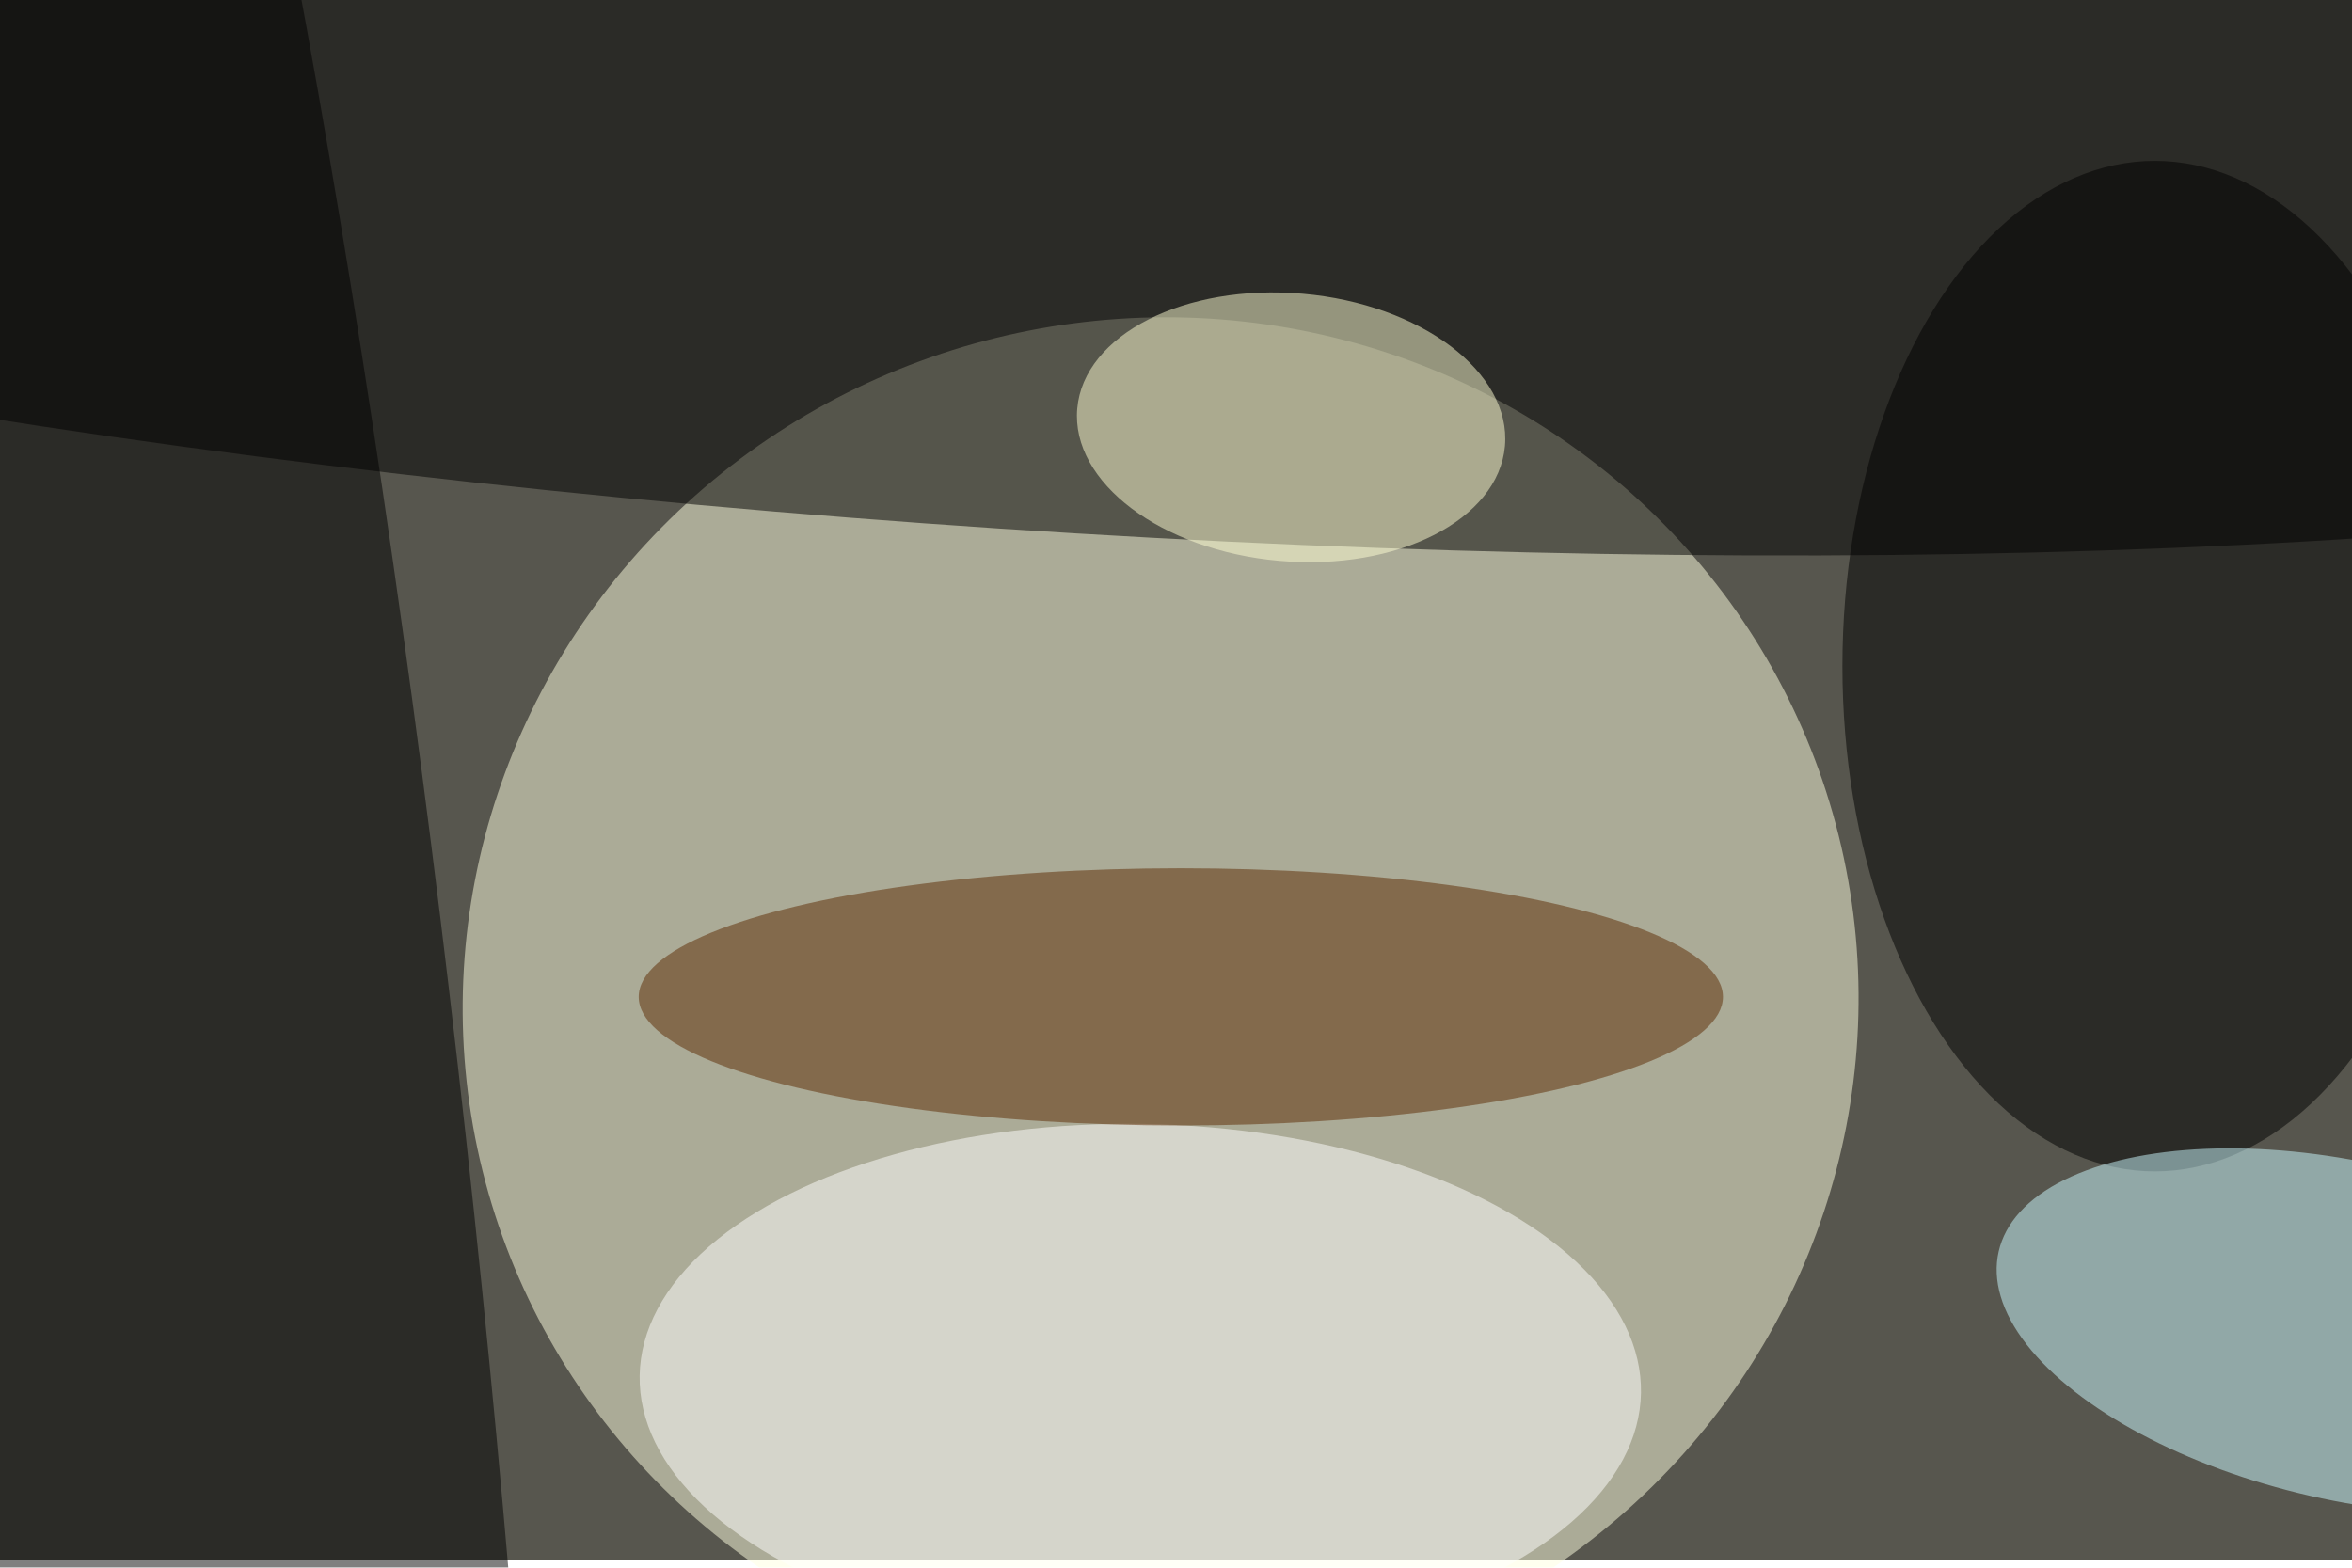 <svg xmlns="http://www.w3.org/2000/svg" viewBox="0 0 900 600"><filter id="b"><feGaussianBlur stdDeviation="12" /></filter><path fill="#57564e" d="M0 0h900v597H0z"/><g filter="url(#b)" transform="translate(1.8 1.8) scale(3.516)" fill-opacity=".5"><ellipse fill="#ffffe0" rx="1" ry="1" transform="matrix(74.347 -15.855 15.561 72.971 125.8 108.7)"/><ellipse rx="1" ry="1" transform="rotate(-176.2 55.9 3) scale(255 47.434)"/><ellipse rx="1" ry="1" transform="matrix(29.512 -3.256 26.751 242.501 20.7 126.7)"/><ellipse fill="#fff" rx="1" ry="1" transform="rotate(-89 138.2 12.2) scale(28.333 54.496)"/><ellipse cx="234" cy="72" rx="34" ry="55"/><ellipse fill="#ffffd5" rx="1" ry="1" transform="matrix(23.273 2.044 -1.277 14.537 140 46)"/><ellipse fill="#5c2a02" cx="128" cy="108" rx="59" ry="14"/><ellipse fill="#ccfaff" rx="1" ry="1" transform="matrix(-4.092 17.916 -37.993 -8.679 255 144.4)"/></g></svg>